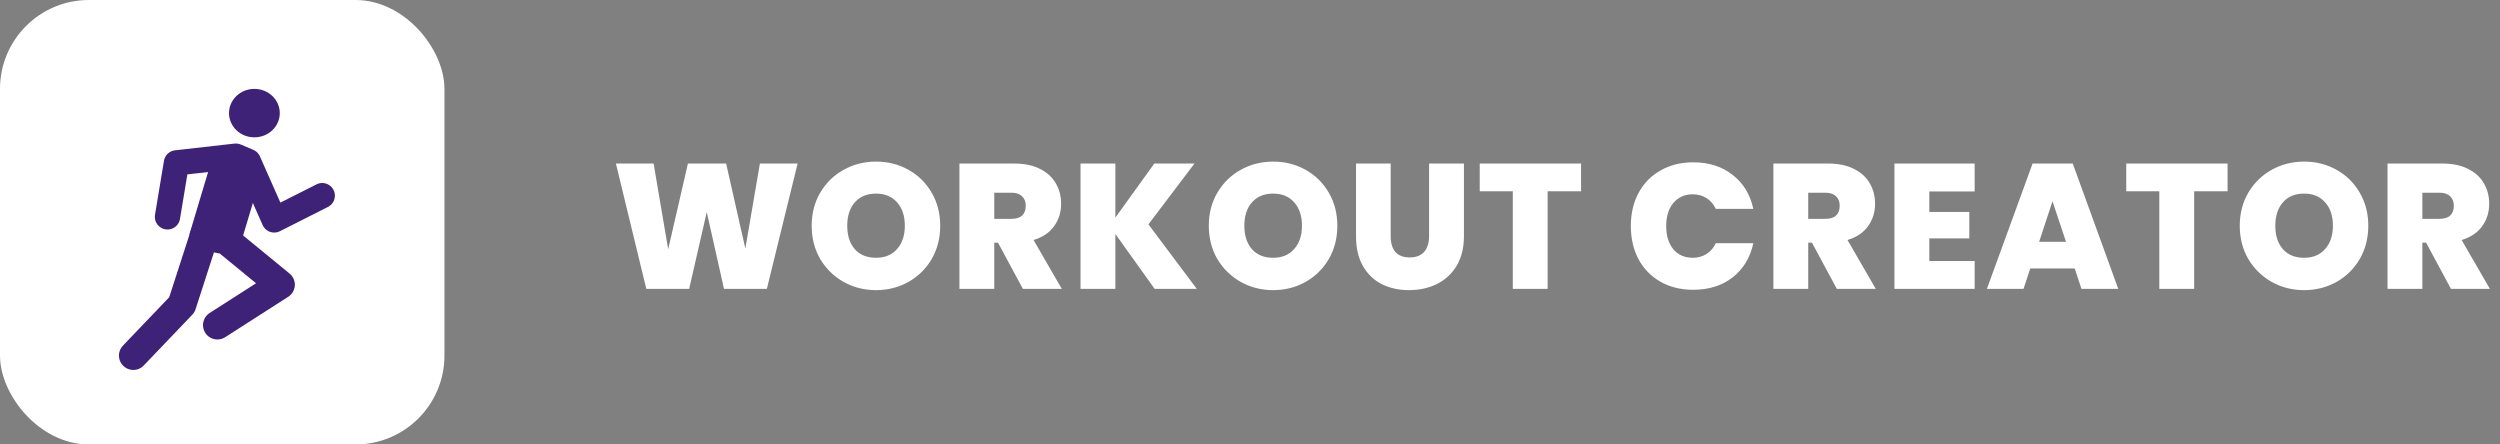 <svg width="225" height="40" viewBox="0 0 225 40" fill="none" xmlns="http://www.w3.org/2000/svg">
<rect x="0" y="0" width="225" height="40" fill="#808080" stroke="none"/>
<path d="M71.784 14.72L69.016 26H65.16L63.608 19.088L62.024 26H58.168L55.432 14.72H58.824L60.136 22.432L61.912 14.72H65.352L67.08 22.368L68.392 14.72H71.784ZM78.843 26.112C77.787 26.112 76.816 25.867 75.931 25.376C75.045 24.875 74.341 24.187 73.819 23.312C73.307 22.427 73.051 21.429 73.051 20.32C73.051 19.211 73.307 18.219 73.819 17.344C74.341 16.459 75.045 15.771 75.931 15.28C76.816 14.789 77.787 14.544 78.843 14.544C79.909 14.544 80.88 14.789 81.755 15.28C82.64 15.771 83.339 16.459 83.851 17.344C84.363 18.219 84.619 19.211 84.619 20.32C84.619 21.429 84.363 22.427 83.851 23.312C83.339 24.187 82.64 24.875 81.755 25.376C80.869 25.867 79.899 26.112 78.843 26.112ZM78.843 23.2C79.643 23.2 80.272 22.939 80.731 22.416C81.2 21.893 81.435 21.195 81.435 20.32C81.435 19.424 81.2 18.72 80.731 18.208C80.272 17.685 79.643 17.424 78.843 17.424C78.032 17.424 77.397 17.685 76.939 18.208C76.48 18.72 76.251 19.424 76.251 20.32C76.251 21.205 76.48 21.909 76.939 22.432C77.397 22.944 78.032 23.2 78.843 23.2ZM92.061 26L89.82 21.84H89.484V26H86.349V14.72H91.293C92.199 14.72 92.967 14.88 93.597 15.2C94.226 15.509 94.701 15.941 95.02 16.496C95.341 17.04 95.501 17.653 95.501 18.336C95.501 19.104 95.287 19.781 94.861 20.368C94.445 20.944 93.831 21.355 93.02 21.6L95.564 26H92.061ZM89.484 19.696H91.037C91.463 19.696 91.783 19.595 91.996 19.392C92.21 19.189 92.317 18.896 92.317 18.512C92.317 18.149 92.204 17.867 91.981 17.664C91.767 17.451 91.453 17.344 91.037 17.344H89.484V19.696ZM103.919 26L100.383 21.056V26H97.247V14.72H100.383V19.584L103.887 14.72H107.503L103.359 20.192L107.711 26H103.919ZM114.584 26.112C113.528 26.112 112.557 25.867 111.672 25.376C110.787 24.875 110.083 24.187 109.56 23.312C109.048 22.427 108.792 21.429 108.792 20.32C108.792 19.211 109.048 18.219 109.56 17.344C110.083 16.459 110.787 15.771 111.672 15.28C112.557 14.789 113.528 14.544 114.584 14.544C115.651 14.544 116.621 14.789 117.496 15.28C118.381 15.771 119.08 16.459 119.592 17.344C120.104 18.219 120.36 19.211 120.36 20.32C120.36 21.429 120.104 22.427 119.592 23.312C119.08 24.187 118.381 24.875 117.496 25.376C116.611 25.867 115.64 26.112 114.584 26.112ZM114.584 23.2C115.384 23.2 116.013 22.939 116.472 22.416C116.941 21.893 117.176 21.195 117.176 20.32C117.176 19.424 116.941 18.72 116.472 18.208C116.013 17.685 115.384 17.424 114.584 17.424C113.773 17.424 113.139 17.685 112.68 18.208C112.221 18.72 111.992 19.424 111.992 20.32C111.992 21.205 112.221 21.909 112.68 22.432C113.139 22.944 113.773 23.2 114.584 23.2ZM125.162 14.72V21.264C125.162 21.872 125.3 22.341 125.578 22.672C125.866 23.003 126.298 23.168 126.874 23.168C127.45 23.168 127.882 23.003 128.17 22.672C128.468 22.331 128.618 21.861 128.618 21.264V14.72H131.754V21.264C131.754 22.299 131.535 23.184 131.098 23.92C130.66 24.645 130.063 25.195 129.306 25.568C128.559 25.931 127.727 26.112 126.81 26.112C125.892 26.112 125.071 25.931 124.346 25.568C123.631 25.195 123.066 24.645 122.65 23.92C122.244 23.195 122.042 22.309 122.042 21.264V14.72H125.162ZM142.296 14.72V17.216H139.288V26H136.152V17.216H133.176V14.72H142.296ZM146.775 20.336C146.775 19.227 147.004 18.24 147.463 17.376C147.932 16.501 148.594 15.824 149.447 15.344C150.3 14.853 151.282 14.608 152.391 14.608C153.799 14.608 154.983 14.987 155.943 15.744C156.903 16.491 157.522 17.509 157.799 18.8H154.423C154.22 18.373 153.938 18.048 153.575 17.824C153.223 17.6 152.812 17.488 152.343 17.488C151.618 17.488 151.036 17.749 150.599 18.272C150.172 18.784 149.959 19.472 149.959 20.336C149.959 21.211 150.172 21.909 150.599 22.432C151.036 22.944 151.618 23.2 152.343 23.2C152.812 23.2 153.223 23.088 153.575 22.864C153.938 22.64 154.22 22.315 154.423 21.888H157.799C157.522 23.179 156.903 24.203 155.943 24.96C154.983 25.707 153.799 26.08 152.391 26.08C151.282 26.08 150.3 25.84 149.447 25.36C148.594 24.869 147.932 24.192 147.463 23.328C147.004 22.453 146.775 21.456 146.775 20.336ZM165.316 26L163.076 21.84H162.74V26H159.604V14.72H164.548C165.455 14.72 166.223 14.88 166.852 15.2C167.481 15.509 167.956 15.941 168.276 16.496C168.596 17.04 168.756 17.653 168.756 18.336C168.756 19.104 168.543 19.781 168.116 20.368C167.7 20.944 167.087 21.355 166.276 21.6L168.82 26H165.316ZM162.74 19.696H164.292C164.719 19.696 165.039 19.595 165.252 19.392C165.465 19.189 165.572 18.896 165.572 18.512C165.572 18.149 165.46 17.867 165.236 17.664C165.023 17.451 164.708 17.344 164.292 17.344H162.74V19.696ZM173.638 17.232V19.072H177.238V21.456H173.638V23.488H177.718V26H170.502V14.72H177.718V17.232H173.638ZM186.724 24.16H182.724L182.116 26H178.82L182.932 14.72H186.548L190.644 26H187.332L186.724 24.16ZM185.94 21.76L184.724 18.112L183.524 21.76H185.94ZM200.482 14.72V17.216H197.474V26H194.338V17.216H191.362V14.72H200.482ZM207.37 26.112C206.314 26.112 205.344 25.867 204.458 25.376C203.573 24.875 202.869 24.187 202.346 23.312C201.834 22.427 201.578 21.429 201.578 20.32C201.578 19.211 201.834 18.219 202.346 17.344C202.869 16.459 203.573 15.771 204.458 15.28C205.344 14.789 206.314 14.544 207.37 14.544C208.437 14.544 209.408 14.789 210.282 15.28C211.168 15.771 211.866 16.459 212.378 17.344C212.89 18.219 213.146 19.211 213.146 20.32C213.146 21.429 212.89 22.427 212.378 23.312C211.866 24.187 211.168 24.875 210.282 25.376C209.397 25.867 208.426 26.112 207.37 26.112ZM207.37 23.2C208.17 23.2 208.8 22.939 209.258 22.416C209.728 21.893 209.962 21.195 209.962 20.32C209.962 19.424 209.728 18.72 209.258 18.208C208.8 17.685 208.17 17.424 207.37 17.424C206.56 17.424 205.925 17.685 205.466 18.208C205.008 18.72 204.778 19.424 204.778 20.32C204.778 21.205 205.008 21.909 205.466 22.432C205.925 22.944 206.56 23.2 207.37 23.2ZM220.588 26L218.348 21.84H218.012V26H214.876V14.72H219.82C220.727 14.72 221.495 14.88 222.124 15.2C222.753 15.509 223.228 15.941 223.548 16.496C223.868 17.04 224.028 17.653 224.028 18.336C224.028 19.104 223.815 19.781 223.388 20.368C222.972 20.944 222.359 21.355 221.548 21.6L224.092 26H220.588ZM218.012 19.696H219.564C219.991 19.696 220.311 19.595 220.524 19.392C220.737 19.189 220.844 18.896 220.844 18.512C220.844 18.149 220.732 17.867 220.508 17.664C220.295 17.451 219.98 17.344 219.564 17.344H218.012V19.696Z" fill="white"/>
<rect width="40" height="40" rx="8" fill="white"/>
<path d="M15.074 19.517L15.88 14.66L21.224 14.055C21.975 14.373 22.351 14.533 22.351 14.533C23.903 18.039 24.679 19.792 24.679 19.792L29 17.609" stroke="#3D2278" stroke-width="2.278" stroke-linecap="round" stroke-linejoin="round"/>
<path d="M12 32L16.37 27.43L18.378 21.22L20.354 21.615L25.242 25.622L19.564 29.26" stroke="#3D2278" stroke-width="2.588" stroke-linecap="round" stroke-linejoin="round"/>
<path d="M21.465 14.465L19.285 21.739" stroke="#3D2278" stroke-width="4.659"/>
<path d="M24.663 10.18C24.663 11.075 23.895 11.842 22.895 11.842C21.895 11.842 21.127 11.075 21.127 10.18C21.127 9.285 21.895 8.518 22.895 8.518C23.895 8.518 24.663 9.285 24.663 10.18Z" fill="#3D2278" stroke="#3D2278" stroke-width="1.035"/>
</svg>

